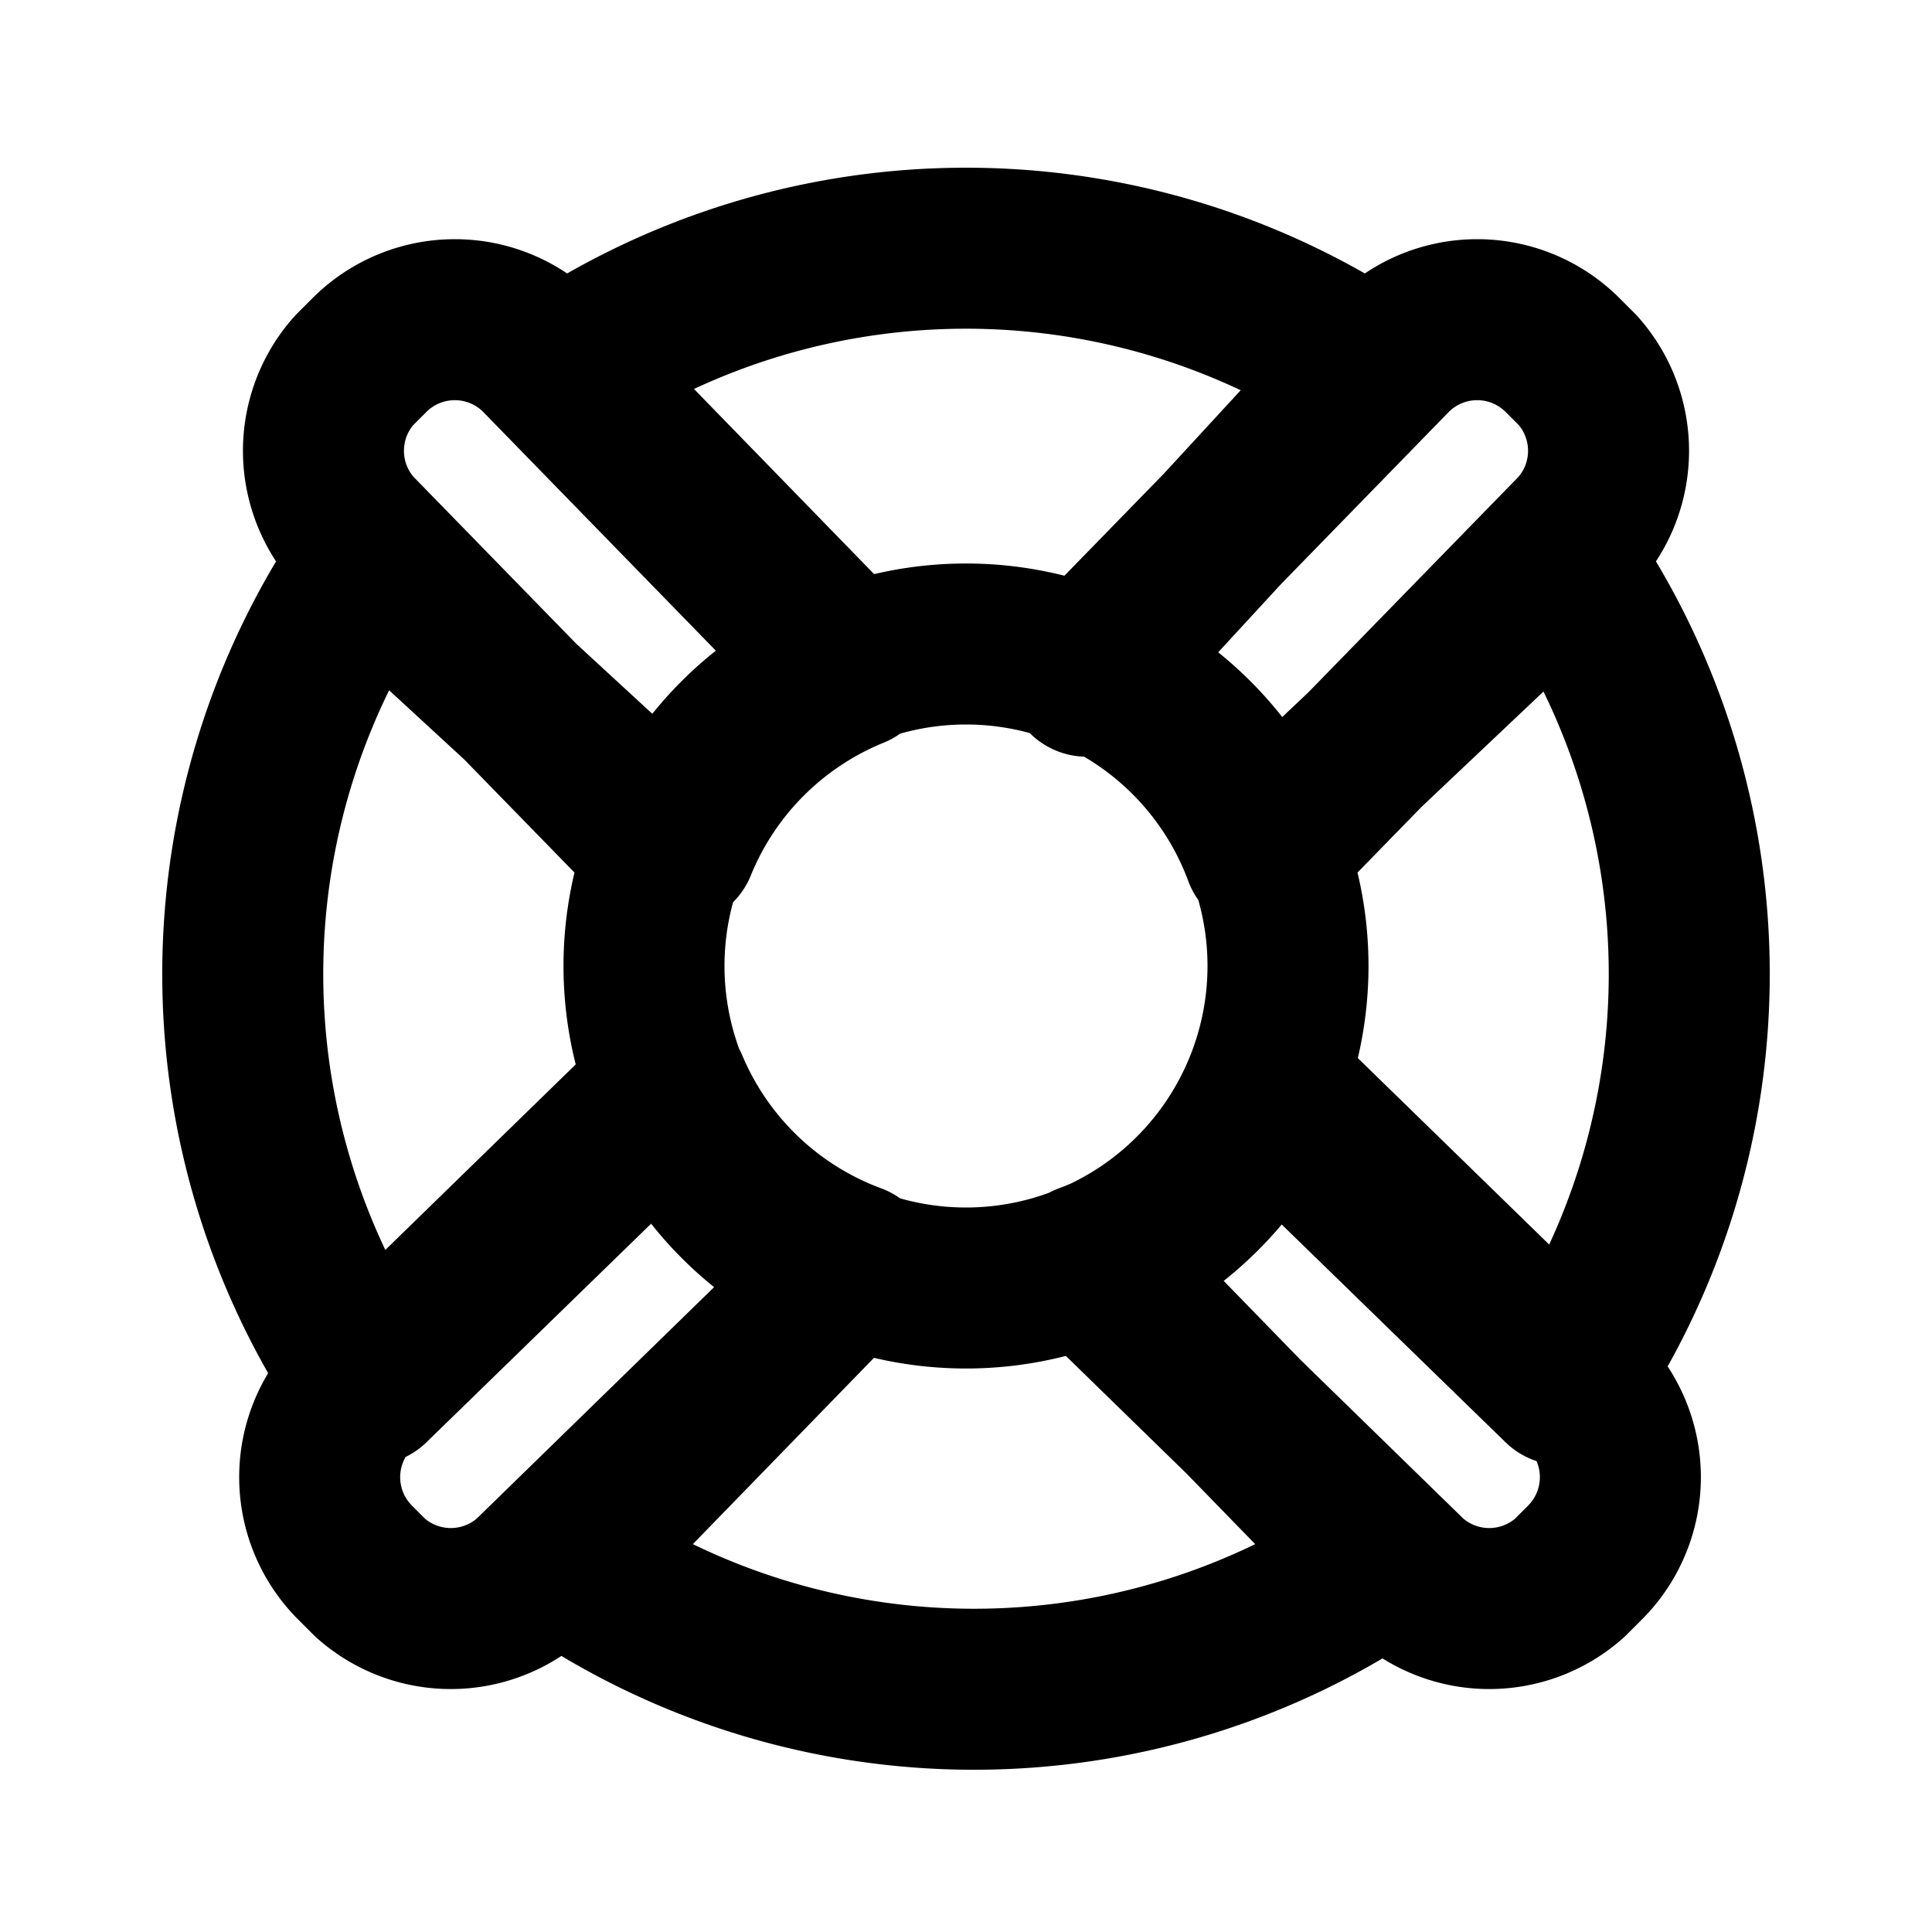 <svg xmlns="http://www.w3.org/2000/svg" width="1em" height="1em" viewBox="0 0 24 24"><path fill="none" stroke="currentColor" stroke-linecap="round" stroke-linejoin="round" stroke-width="2" d="m13.5 8.3l3.8-3.9a1.5 1.5 0 0 1 2.1 0l.2.2a1.5 1.5 0 0 1 0 2l-3.9 4a4 4 0 0 0-2.2-2.3m0 0a4 4 0 0 1 2.2 2.2L19.4 7a9 9 0 0 1 0 10.2l-3.7-3.6m-2.2-5.2L17 4.6a9 9 0 0 0-10 0l3.6 3.7a4 4 0 0 0-2.2 2.2L4.6 7a9 9 0 0 0 0 10.2l3.7-3.6a4 4 0 0 0 2.2 2.2L7 19.4a9 9 0 0 0 10.2 0l-3.6-3.7a4 4 0 0 0 2.2-2.2m0 0l3.9 3.8a1.5 1.5 0 0 1 0 2.1l-.2.2a1.5 1.5 0 0 1-2 0l-4-3.9a4 4 0 0 0 2.3-2.2M16 12a4 4 0 1 1-8 0a4 4 0 0 1 8 0m-7.7 1.5l-3.9 3.8a1.5 1.5 0 0 0 0 2.1l.2.2a1.5 1.5 0 0 0 2 0l4-3.9a4 4 0 0 1-2.3-2.2m2.2-5.2L6.7 4.4a1.5 1.5 0 0 0-2.1 0l-.2.2a1.5 1.5 0 0 0 0 2l3.9 4a4 4 0 0 1 2.2-2.3"/></svg>